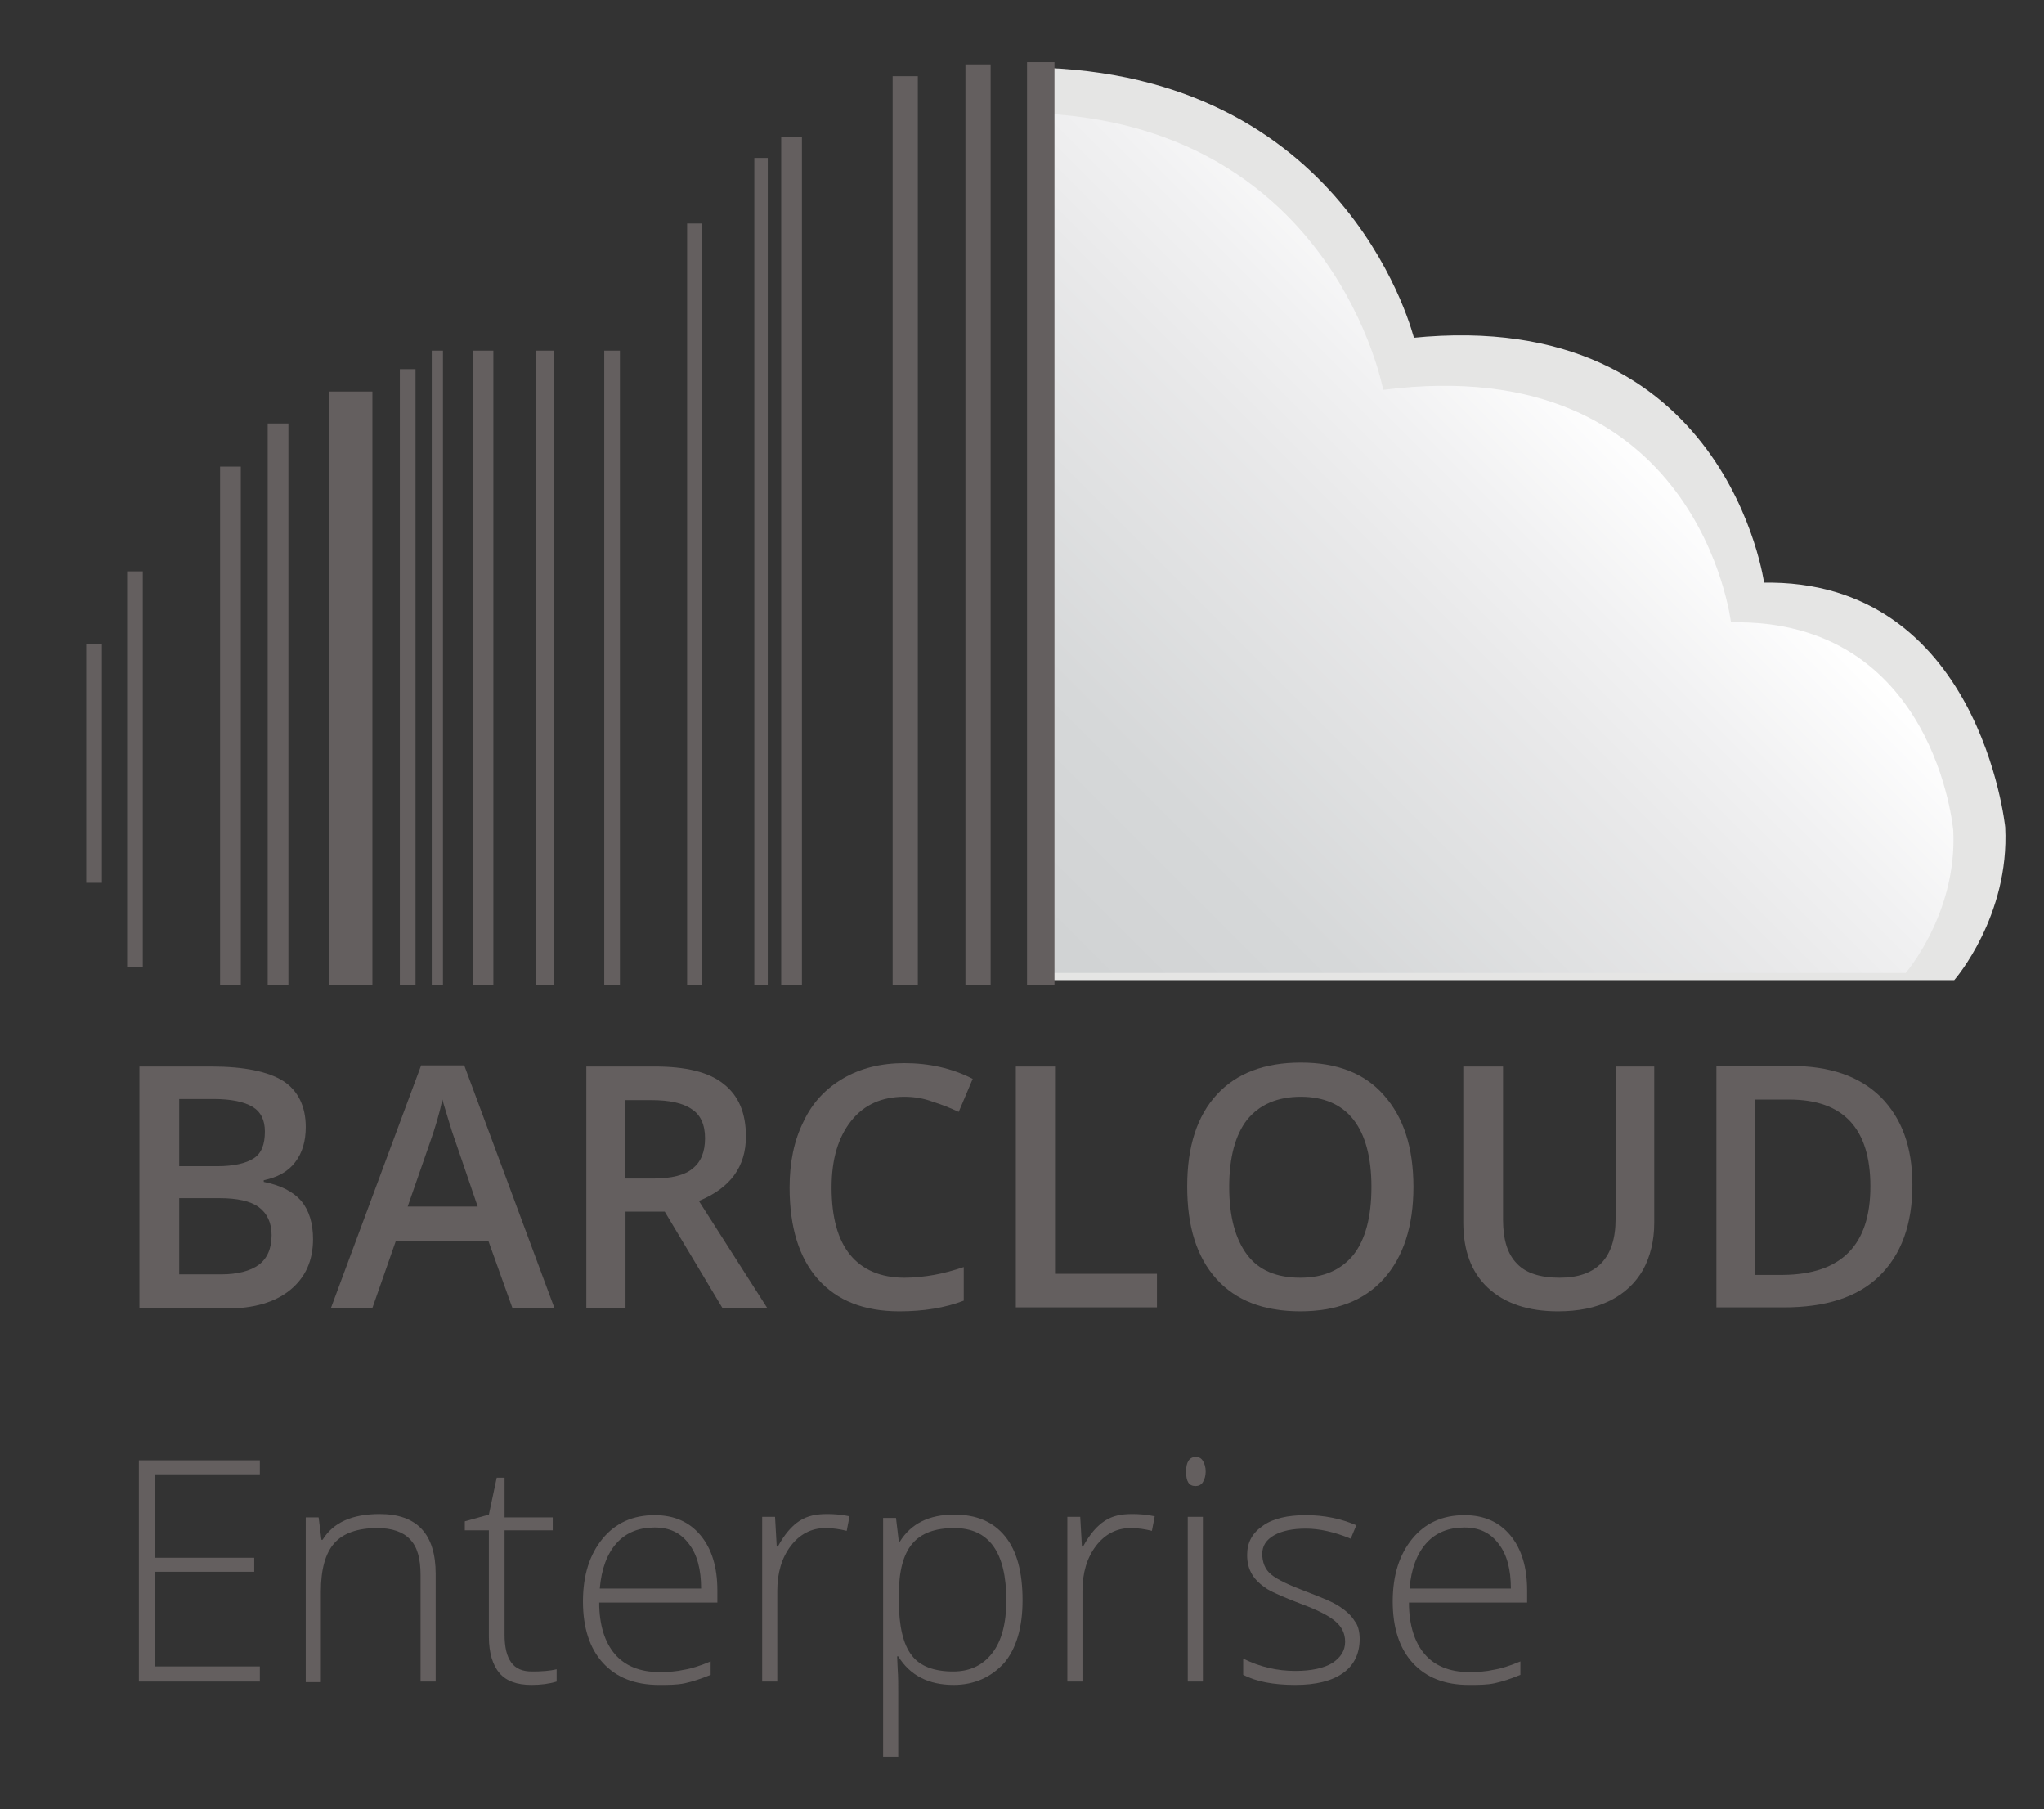 <?xml version="1.0" encoding="utf-8"?>
<!-- Generator: Adobe Illustrator 24.2.0, SVG Export Plug-In . SVG Version: 6.00 Build 0)  -->
<svg version="1.1" id="Layer_1" xmlns="http://www.w3.org/2000/svg" xmlns:xlink="http://www.w3.org/1999/xlink" x="0px" y="0px"
	 viewBox="0 0 365 323" style="enable-background:new 0 0 365 323;" xml:space="preserve">
<rect x="0" y="0" width="365" height="323" fill="#333333" stroke="none"/>
<style type="text/css">
	.st0{fill:#645F5F;}
	.st1{fill:#E5E5E4;stroke:#E5E5E4;stroke-width:0.75;stroke-miterlimit:10;}
	.st2{fill:url(#SVGID_1_);}
</style>
<rect x="15.4" y="115" class="st0" width="2.8" height="42.6"/>
<rect x="22.7" y="102" class="st0" width="2.8" height="70.6"/>
<rect x="39.3" y="83.3" class="st0" width="3.7" height="92.5"/>
<rect x="47.8" y="75.6" class="st0" width="3.7" height="100.2"/>
<rect x="58.8" y="69.9" class="st0" width="7.7" height="105.9"/>
<rect x="71.4" y="65.9" class="st0" width="2.8" height="109.9"/>
<rect x="84.4" y="62.6" class="st0" width="3.7" height="113.2"/>
<rect x="77.1" y="62.6" class="st0" width="2" height="113.2"/>
<rect x="95.7" y="62.6" class="st0" width="3.2" height="113.2"/>
<rect x="107.9" y="62.6" class="st0" width="2.8" height="113.2"/>
<rect x="122.7" y="39.9" class="st0" width="2.6" height="135.9"/>
<rect x="134.7" y="28.2" class="st0" width="2.4" height="147.7"/>
<rect x="159.4" y="13.6" class="st0" width="4.5" height="162.3"/>
<rect x="139.5" y="24.5" class="st0" width="3.7" height="151.3"/>
<rect x="172.4" y="11.5" class="st0" width="4.5" height="164.3"/>
<path class="st1" d="M348.8,174.6c0,0,9.7-11.2,8.9-26.9c0,0-4.5-44.1-43-43.3c0,0-6.5-49.4-62.5-43.7c0,0-11-46-65.3-48.2
	l-2.4,162.1H348.8z"/>
<linearGradient id="SVGID_1_" gradientUnits="userSpaceOnUse" x1="185.693" y1="174.877" x2="287.868" y2="72.702">
	<stop  offset="0" style="stop-color:#D0D2D3"/>
	<stop  offset="0.277" style="stop-color:#D6D8D9"/>
	<stop  offset="0.662" style="stop-color:#E9E9EA"/>
	<stop  offset="0.805" style="stop-color:#F1F1F2"/>
	<stop  offset="1" style="stop-color:#FFFFFF"/>
</linearGradient>
<path class="st2" d="M340.3,173.7c0,0,9.2-10.6,8.5-25.4c0,0-3.2-37.9-39.7-37.2c0,0-5.7-48.7-62.1-41.5c0,0-8.6-46.3-60.2-49.3
	l-2.3,153.4H340.3z"/>
<rect x="183.4" y="11.1" class="st0" width="4.9" height="164.8"/>
<g>
	<path class="st0" d="M24.9,190.4h12.8c5.9,0,10.2,0.9,12.9,2.6c2.6,1.7,4,4.5,4,8.2c0,2.5-0.6,4.6-1.9,6.3
		c-1.3,1.7-3.2,2.7-5.6,3.2v0.3c3,0.6,5.2,1.7,6.7,3.4c1.4,1.7,2.1,4,2.1,6.8c0,3.9-1.4,6.9-4.1,9.1c-2.7,2.2-6.5,3.3-11.3,3.3H24.9
		V190.4z M32,208.2h6.8c2.9,0,5.1-0.5,6.5-1.4c1.4-0.9,2-2.5,2-4.8c0-2-0.7-3.5-2.2-4.4c-1.5-0.9-3.8-1.4-7-1.4H32V208.2z M32,213.9
		v13.6h7.5c2.9,0,5.2-0.6,6.7-1.7c1.5-1.1,2.3-2.9,2.3-5.3c0-2.2-0.8-3.9-2.3-5c-1.5-1.1-3.9-1.6-7-1.6H32z"/>
	<path class="st0" d="M91.5,233.5l-4.3-12H70.7l-4.2,12h-7.4l16.1-43.3h7.7L99,233.5H91.5z M85.3,215.4l-4-11.7
		c-0.3-0.8-0.7-2-1.2-3.7s-0.9-2.9-1.1-3.7c-0.5,2.4-1.3,5.1-2.3,7.9l-3.9,11.2H85.3z"/>
	<path class="st0" d="M111.7,216.3v17.2h-7v-43.1h12.2c5.6,0,9.7,1,12.3,3.1c2.7,2.1,4,5.2,4,9.4c0,5.4-2.8,9.2-8.4,11.5l12.2,19.1
		h-8l-10.3-17.2H111.7z M111.7,210.4h4.9c3.3,0,5.7-0.6,7.1-1.8c1.5-1.2,2.2-3,2.2-5.4c0-2.4-0.8-4.2-2.4-5.2
		c-1.6-1.1-4-1.6-7.2-1.6h-4.7V210.4z"/>
	<path class="st0" d="M161.5,195.8c-4,0-7.2,1.4-9.5,4.3c-2.3,2.9-3.5,6.8-3.5,11.9c0,5.3,1.1,9.3,3.3,12c2.2,2.7,5.5,4.1,9.7,4.1
		c1.8,0,3.6-0.2,5.3-0.5s3.5-0.8,5.3-1.4v6c-3.4,1.3-7.2,1.9-11.5,1.9c-6.3,0-11.1-1.9-14.5-5.7c-3.4-3.8-5.1-9.3-5.1-16.4
		c0-4.5,0.8-8.4,2.5-11.8c1.6-3.4,4-5.9,7.1-7.7c3.1-1.8,6.7-2.7,10.9-2.7c4.4,0,8.5,0.9,12.2,2.8l-2.5,5.9c-1.5-0.7-3-1.3-4.6-1.8
		C165,196.1,163.3,195.8,161.5,195.8z"/>
	<path class="st0" d="M181.4,233.5v-43.1h7v37h18.2v6H181.4z"/>
	<path class="st0" d="M252.4,211.9c0,7-1.8,12.5-5.3,16.4c-3.5,3.9-8.5,5.8-14.9,5.8c-6.5,0-11.5-1.9-15-5.8
		c-3.5-3.9-5.2-9.3-5.2-16.5s1.8-12.6,5.3-16.4c3.5-3.8,8.5-5.7,15-5.7c6.4,0,11.4,1.9,14.8,5.8
		C250.6,199.4,252.4,204.8,252.4,211.9z M219.5,211.9c0,5.3,1.1,9.3,3.2,12.1s5.3,4.1,9.5,4.1c4.2,0,7.3-1.4,9.5-4.1
		c2.1-2.7,3.2-6.7,3.2-12.1c0-5.3-1.1-9.3-3.2-12c-2.1-2.7-5.3-4.1-9.4-4.1c-4.2,0-7.4,1.4-9.6,4.1
		C220.6,202.6,219.5,206.6,219.5,211.9z"/>
	<path class="st0" d="M295.4,190.4v27.9c0,3.2-0.7,6-2,8.4c-1.4,2.4-3.3,4.2-5.9,5.5c-2.6,1.3-5.7,1.9-9.3,1.9
		c-5.3,0-9.5-1.4-12.5-4.2s-4.4-6.7-4.4-11.7v-27.8h7.1v27.3c0,3.6,0.8,6.2,2.5,7.9c1.6,1.7,4.2,2.5,7.6,2.5c6.6,0,10-3.5,10-10.5
		v-27.2H295.4z"/>
	<path class="st0" d="M341.5,211.5c0,7.1-2,12.5-5.9,16.3c-3.9,3.8-9.6,5.6-17.1,5.6h-12v-43.1h13.3c6.9,0,12.2,1.8,16,5.5
		C339.6,199.6,341.5,204.8,341.5,211.5z M334,211.8c0-10.3-4.8-15.5-14.5-15.5h-6.1v31.3h5C328.8,227.5,334,222.3,334,211.8z"/>
</g>
<g>
	<path class="st0" d="M46.4,300.2H24.8v-39.5h21.6v2.5H27.6v14.9h17.8v2.5H27.6v16.9h18.8V300.2z"/>
	<path class="st0" d="M75.1,300.2v-19c0-3-0.6-5.1-1.9-6.4c-1.2-1.3-3.2-2-5.8-2c-3.5,0-6.1,0.9-7.7,2.7c-1.6,1.8-2.4,4.7-2.4,8.6
		v16.2h-2.7v-29.4h2.3l0.5,4h0.2c1.9-3.1,5.3-4.6,10.2-4.6c6.7,0,10,3.6,10,10.7v19.2H75.1z"/>
	<path class="st0" d="M95,298.4c1.7,0,3.2-0.1,4.4-0.4v2.2c-1.3,0.4-2.8,0.6-4.5,0.6c-2.6,0-4.5-0.7-5.7-2.1
		c-1.2-1.4-1.9-3.6-1.9-6.5v-19H83v-1.6l4.3-1.2l1.4-6.6h1.4v7.1h8.6v2.3h-8.6v18.6c0,2.3,0.4,3.9,1.2,5
		C92.1,297.9,93.3,298.4,95,298.4z"/>
	<path class="st0" d="M117.7,300.8c-4.3,0-7.6-1.3-10-3.9c-2.4-2.6-3.6-6.3-3.6-11c0-4.7,1.2-8.4,3.5-11.2c2.3-2.8,5.4-4.2,9.3-4.2
		c3.5,0,6.2,1.2,8.2,3.6c2,2.4,3,5.7,3,9.8v2.2h-21.1c0,4,1,7.1,2.8,9.2c1.8,2.1,4.5,3.2,7.9,3.2c1.7,0,3.1-0.1,4.4-0.4
		c1.3-0.2,2.9-0.7,4.8-1.5v2.4c-1.7,0.7-3.2,1.2-4.6,1.5S119.4,300.8,117.7,300.8z M116.9,272.7c-2.8,0-5.1,0.9-6.8,2.8
		c-1.7,1.9-2.7,4.6-3,8.1h18.1c0-3.4-0.7-6.1-2.2-8C121.5,273.6,119.5,272.7,116.9,272.7z"/>
	<path class="st0" d="M147.7,270.3c1.2,0,2.6,0.1,4,0.4l-0.5,2.6c-1.2-0.3-2.5-0.5-3.8-0.5c-2.5,0-4.6,1.1-6.2,3.2
		c-1.6,2.1-2.4,4.8-2.4,8v16.2h-2.7v-29.4h2.3l0.3,5.3h0.2c1.2-2.2,2.5-3.7,3.9-4.6S145.8,270.3,147.7,270.3z"/>
	<path class="st0" d="M170.3,300.8c-4.5,0-7.8-1.7-9.9-5.1h-0.2l0.1,2.3c0.1,1.3,0.1,2.8,0.1,4.4v11.2h-2.7v-42.6h2.3l0.5,4.2h0.2
		c2-3.2,5.2-4.8,9.7-4.8c4,0,7,1.3,9.1,3.9c2.1,2.6,3.1,6.4,3.1,11.4c0,4.8-1.1,8.6-3.3,11.2C177,299.4,174,300.8,170.3,300.8z
		 M170.2,298.4c3,0,5.3-1.1,7-3.3s2.5-5.4,2.5-9.4c0-8.6-3.1-12.9-9.3-12.9c-3.4,0-5.9,0.9-7.5,2.8c-1.6,1.9-2.4,4.9-2.4,9.2v0.9
		c0,4.6,0.8,7.9,2.3,9.8C164.2,297.4,166.7,298.4,170.2,298.4z"/>
	<path class="st0" d="M202.2,270.3c1.2,0,2.6,0.1,4,0.4l-0.5,2.6c-1.2-0.3-2.5-0.5-3.8-0.5c-2.5,0-4.6,1.1-6.2,3.2
		c-1.6,2.1-2.4,4.8-2.4,8v16.2h-2.7v-29.4h2.3l0.3,5.3h0.2c1.2-2.2,2.5-3.7,3.9-4.6S200.2,270.3,202.2,270.3z"/>
	<path class="st0" d="M211.8,262.7c0-1.7,0.6-2.6,1.7-2.6c0.6,0,1,0.2,1.3,0.7c0.3,0.5,0.5,1.1,0.5,1.9c0,0.8-0.2,1.4-0.5,1.9
		c-0.3,0.5-0.8,0.7-1.3,0.7C212.3,265.3,211.8,264.5,211.8,262.7z M214.8,300.2h-2.7v-29.4h2.7V300.2z"/>
	<path class="st0" d="M242.8,292.6c0,2.6-1,4.7-3,6.1c-2,1.4-4.8,2.1-8.5,2.1c-3.9,0-7-0.6-9.3-1.8v-2.9c3,1.5,6.1,2.2,9.3,2.2
		c2.9,0,5.1-0.5,6.6-1.4c1.5-1,2.3-2.2,2.3-3.8c0-1.5-0.6-2.7-1.8-3.7c-1.2-1-3.2-2-5.9-3c-2.9-1.1-5-2-6.2-2.7
		c-1.2-0.8-2.1-1.6-2.7-2.6c-0.6-1-0.9-2.1-0.9-3.5c0-2.2,0.9-3.9,2.8-5.2c1.8-1.3,4.4-1.9,7.7-1.9c3.2,0,6.2,0.6,9,1.8l-1,2.4
		c-2.9-1.2-5.6-1.8-8-1.8c-2.4,0-4.3,0.4-5.7,1.2c-1.4,0.8-2.1,1.9-2.1,3.3c0,1.5,0.5,2.8,1.6,3.7c1.1,0.9,3.2,1.9,6.4,3.1
		c2.6,1,4.6,1.8,5.8,2.6c1.2,0.8,2.1,1.6,2.7,2.6C242.5,290.1,242.8,291.3,242.8,292.6z"/>
	<path class="st0" d="M262.3,300.8c-4.3,0-7.6-1.3-10-3.9c-2.4-2.6-3.6-6.3-3.6-11c0-4.7,1.2-8.4,3.5-11.2c2.3-2.8,5.4-4.2,9.3-4.2
		c3.5,0,6.2,1.2,8.2,3.6c2,2.4,3,5.7,3,9.8v2.2h-21.1c0,4,1,7.1,2.8,9.2c1.8,2.1,4.5,3.2,7.9,3.2c1.7,0,3.1-0.1,4.4-0.4
		c1.3-0.2,2.9-0.7,4.8-1.5v2.4c-1.7,0.7-3.2,1.2-4.6,1.5S264,300.8,262.3,300.8z M261.5,272.7c-2.8,0-5.1,0.9-6.8,2.8
		c-1.7,1.9-2.7,4.6-3,8.1h18.1c0-3.4-0.7-6.1-2.2-8C266.1,273.6,264.1,272.7,261.5,272.7z"/>
</g>
</svg>
